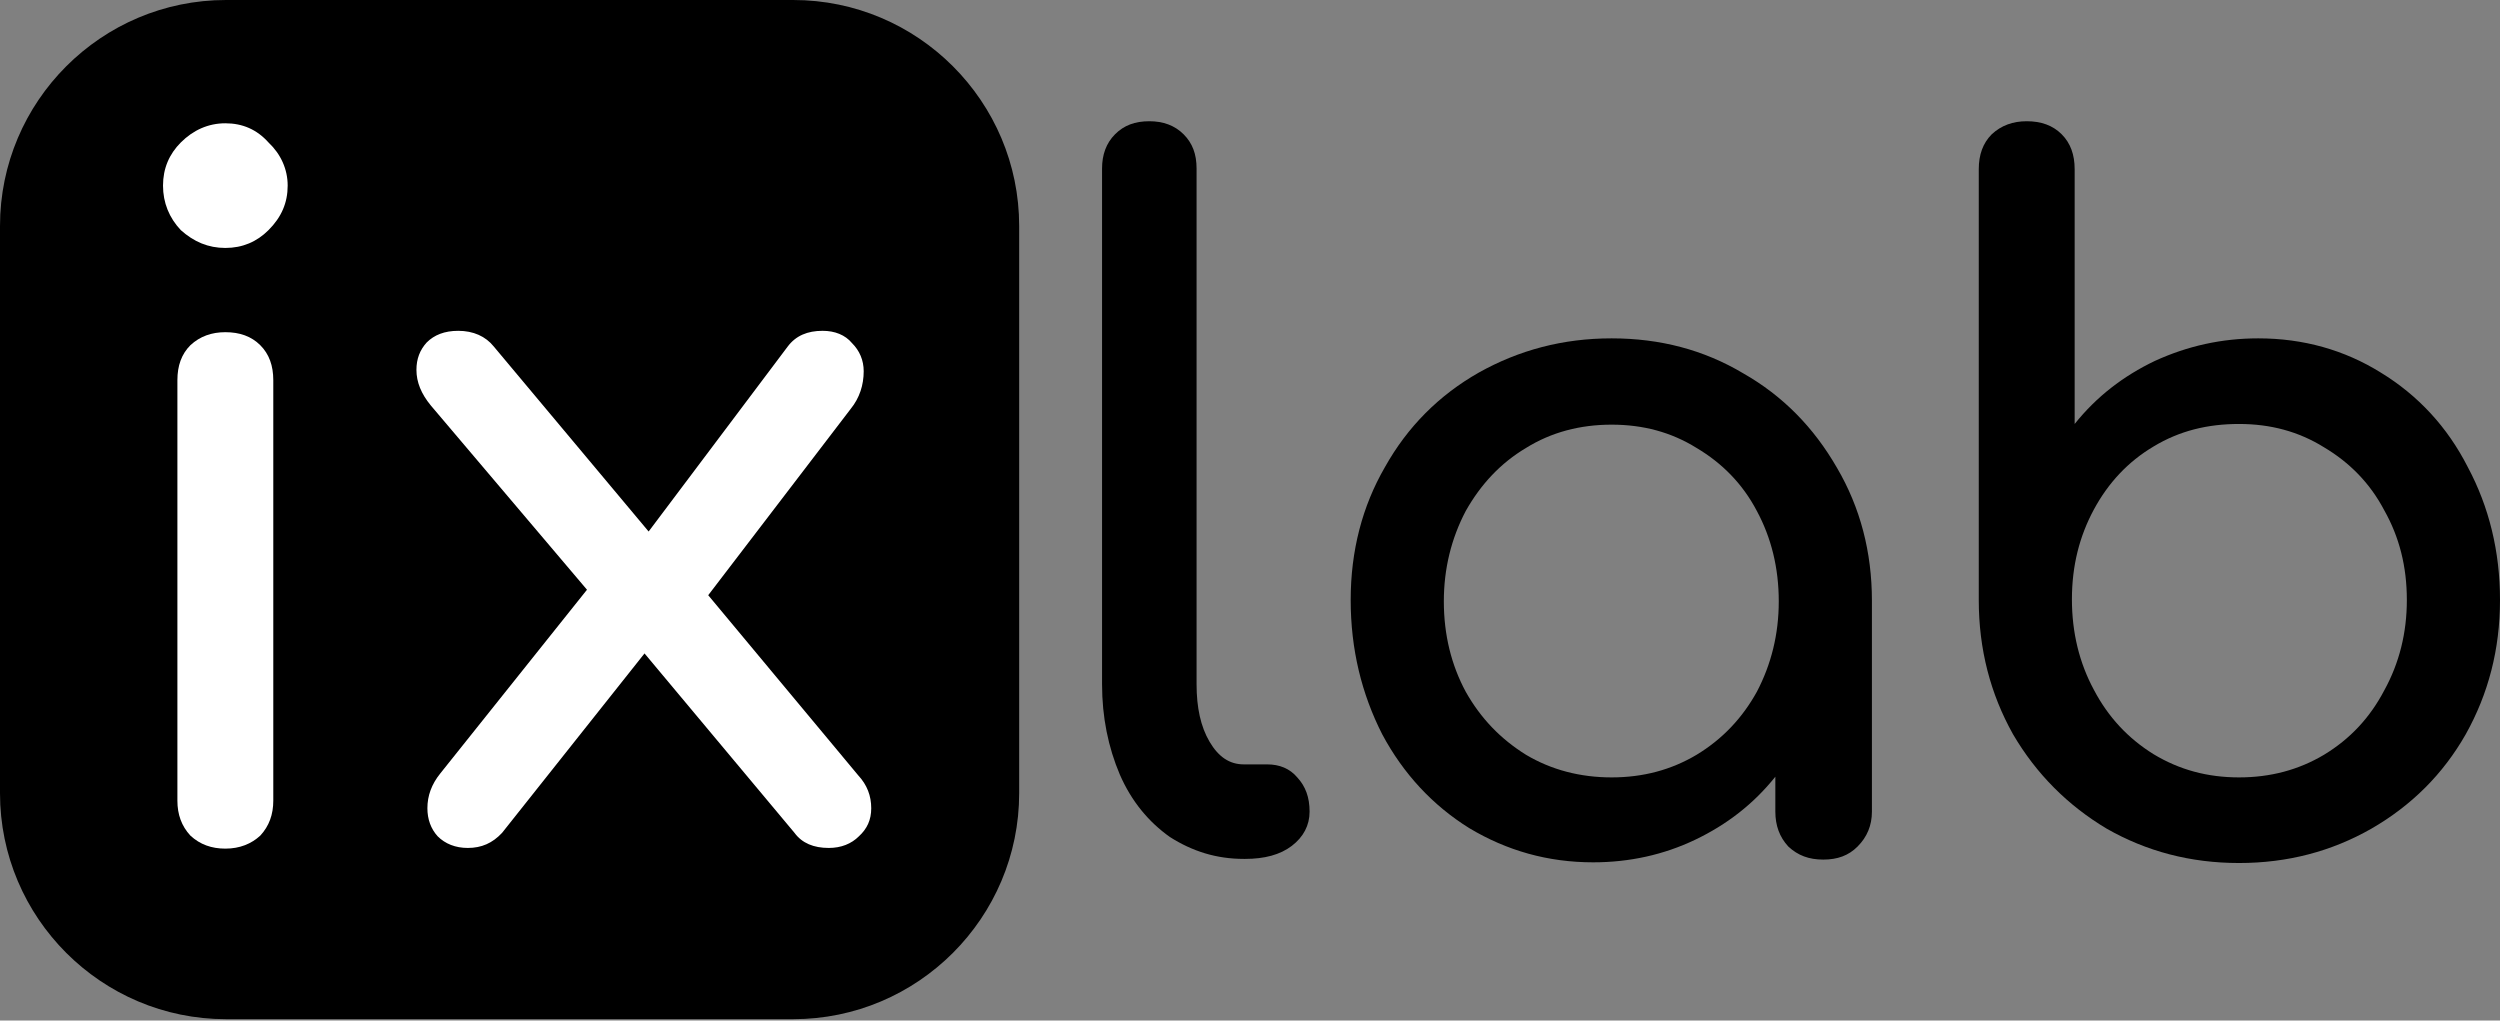 <svg width="365" height="149" viewBox="0 0 365 149" fill="none" xmlns="http://www.w3.org/2000/svg">
<rect x="0" y="0" width="365" height="149" fill="#808080" stroke="none"/>
<path d="M33 0H115.8C134 0 148.8 14.8 148.8 33V115.8C148.8 134 134 148.8 115.8 148.8H33C14.8 148.8 0 134 0 115.8V33C0 14.8 14.8 0 33 0Z" fill="black"/>
<path d="M32.9 123.9C30.9 123.9 29.2 123.3 27.8 122C26.5 120.6 25.9 118.9 25.9 116.9V55.5C25.9 53.4 26.5 51.7 27.8 50.4C29.2 49.1 30.9 48.5 32.9 48.5C35 48.5 36.7 49.1 38 50.4C39.3 51.7 39.9 53.4 39.9 55.5V116.9C39.9 118.9 39.3 120.6 38 122C36.7 123.2 35 123.9 32.9 123.9ZM32.9 36.2C30.4 36.2 28.3 35.3 26.4 33.6C24.7 31.8 23.8 29.6 23.8 27.1C23.8 24.6 24.7 22.5 26.4 20.8C28.2 19 30.4 18 32.9 18C35.4 18 37.5 18.9 39.2 20.8C41 22.5 42 24.7 42 27.1C42 29.6 41.1 31.7 39.2 33.6C37.5 35.3 35.4 36.2 32.9 36.2Z" fill="white"/>
<path d="M125.3 113.2C126.6 114.6 127.2 116.2 127.2 118C127.2 119.7 126.6 121 125.4 122.1C124.3 123.2 122.8 123.8 121 123.8C118.8 123.8 117.1 123.1 116 121.6L94.1 95.4L73.3 121.6C71.9 123.1 70.3 123.8 68.3 123.8C66.5 123.8 65 123.2 63.9 122.1C62.9 121 62.4 119.6 62.4 118C62.4 116.2 63 114.5 64.3 112.9L85.7 86.1L62.9 59.2C61.5 57.5 60.8 55.8 60.8 54C60.8 52.4 61.3 51.1 62.3 50C63.4 48.9 64.9 48.3 66.9 48.3C69.1 48.3 70.9 49.1 72.1 50.6L94.7 77.6L115 50.6C116.2 49 117.9 48.3 120.1 48.3C121.9 48.3 123.4 48.9 124.4 50.1C125.5 51.2 126.1 52.6 126.1 54.2C126.1 56.2 125.5 58.1 124.2 59.7L103.4 86.9L125.3 113.2Z" fill="white"/>
<path d="M181.6 125.4C177.6 125.4 174.1 124.3 170.8 122.2C167.7 120 165.2 117 163.5 113.1C161.8 109.1 160.9 104.7 160.9 99.9V24.6C160.9 22.6 161.5 20.9 162.8 19.6C164.1 18.3 165.7 17.7 167.8 17.7C169.8 17.7 171.5 18.3 172.8 19.6C174.1 20.9 174.7 22.5 174.7 24.6V99.9C174.7 103.3 175.3 106.1 176.6 108.3C177.9 110.5 179.5 111.6 181.6 111.6H185C186.8 111.6 188.3 112.2 189.4 113.5C190.6 114.8 191.2 116.4 191.2 118.5C191.2 120.5 190.3 122.2 188.6 123.5C186.9 124.8 184.6 125.4 181.8 125.4H181.6Z" fill="black"/>
<path d="M235.3 49.4C242.4 49.4 248.8 51.1 254.5 54.5C260.3 57.8 264.8 62.4 268.2 68.3C271.6 74.1 273.3 80.6 273.3 87.7V118.5C273.3 120.5 272.6 122.2 271.2 123.6C269.9 124.9 268.3 125.5 266.2 125.5C264.1 125.5 262.5 124.9 261.1 123.6C259.8 122.2 259.2 120.5 259.2 118.5V113.4C256 117.4 252.1 120.4 247.5 122.6C242.9 124.8 237.9 125.9 232.6 125.9C226 125.9 220 124.2 214.5 120.9C209.2 117.6 204.9 113 201.8 107.2C198.8 101.3 197.2 94.8 197.2 87.6C197.2 80.4 198.9 73.9 202.2 68.2C205.5 62.3 210.1 57.7 215.9 54.4C221.8 51.1 228.2 49.4 235.3 49.4ZM235.3 113.5C239.9 113.5 244 112.4 247.7 110.2C251.5 107.9 254.4 104.8 256.5 101C258.6 97 259.7 92.6 259.7 87.8C259.7 82.9 258.6 78.5 256.5 74.6C254.4 70.6 251.4 67.6 247.7 65.4C244 63.1 239.9 62 235.3 62C230.7 62 226.5 63.1 222.8 65.4C219.1 67.6 216.2 70.7 214 74.6C211.9 78.6 210.8 83 210.8 87.8C210.8 92.7 211.9 97.1 214 101C216.2 104.9 219.1 107.9 222.8 110.2C226.5 112.4 230.7 113.5 235.3 113.5Z" fill="black"/>
<path d="M329.7 49.4C336.3 49.4 342.3 51.1 347.6 54.4C353 57.7 357.3 62.3 360.3 68.2C363.4 74 365 80.5 365 87.6C365 94.8 363.3 101.3 360 107.2C356.7 113 352.1 117.6 346.2 121C340.4 124.3 334 126 326.9 126C319.8 126 313.4 124.3 307.6 121C301.9 117.6 297.3 113 293.9 107.2C290.6 101.3 288.9 94.8 288.9 87.6V24.7C288.9 22.6 289.5 20.9 290.8 19.6C292.2 18.3 293.9 17.7 295.9 17.7C298 17.7 299.7 18.3 301 19.6C302.3 20.9 302.9 22.6 302.9 24.7V61.9C306.1 57.9 310 54.9 314.6 52.7C319.4 50.5 324.4 49.4 329.7 49.4ZM326.9 113.5C331.5 113.5 335.6 112.4 339.3 110.2C343.1 107.9 346 104.8 348.1 100.8C350.3 96.8 351.4 92.4 351.4 87.6C351.4 82.7 350.3 78.4 348.1 74.5C346 70.5 343 67.5 339.3 65.3C335.6 63 331.5 61.9 326.9 61.9C322.3 61.9 318.2 62.9 314.4 65.2C310.7 67.4 307.8 70.5 305.7 74.4C303.6 78.3 302.5 82.6 302.5 87.5C302.5 92.4 303.6 96.8 305.7 100.7C307.8 104.7 310.7 107.8 314.4 110.1C318.2 112.4 322.3 113.5 326.9 113.5Z" fill="black"/>
</svg>
